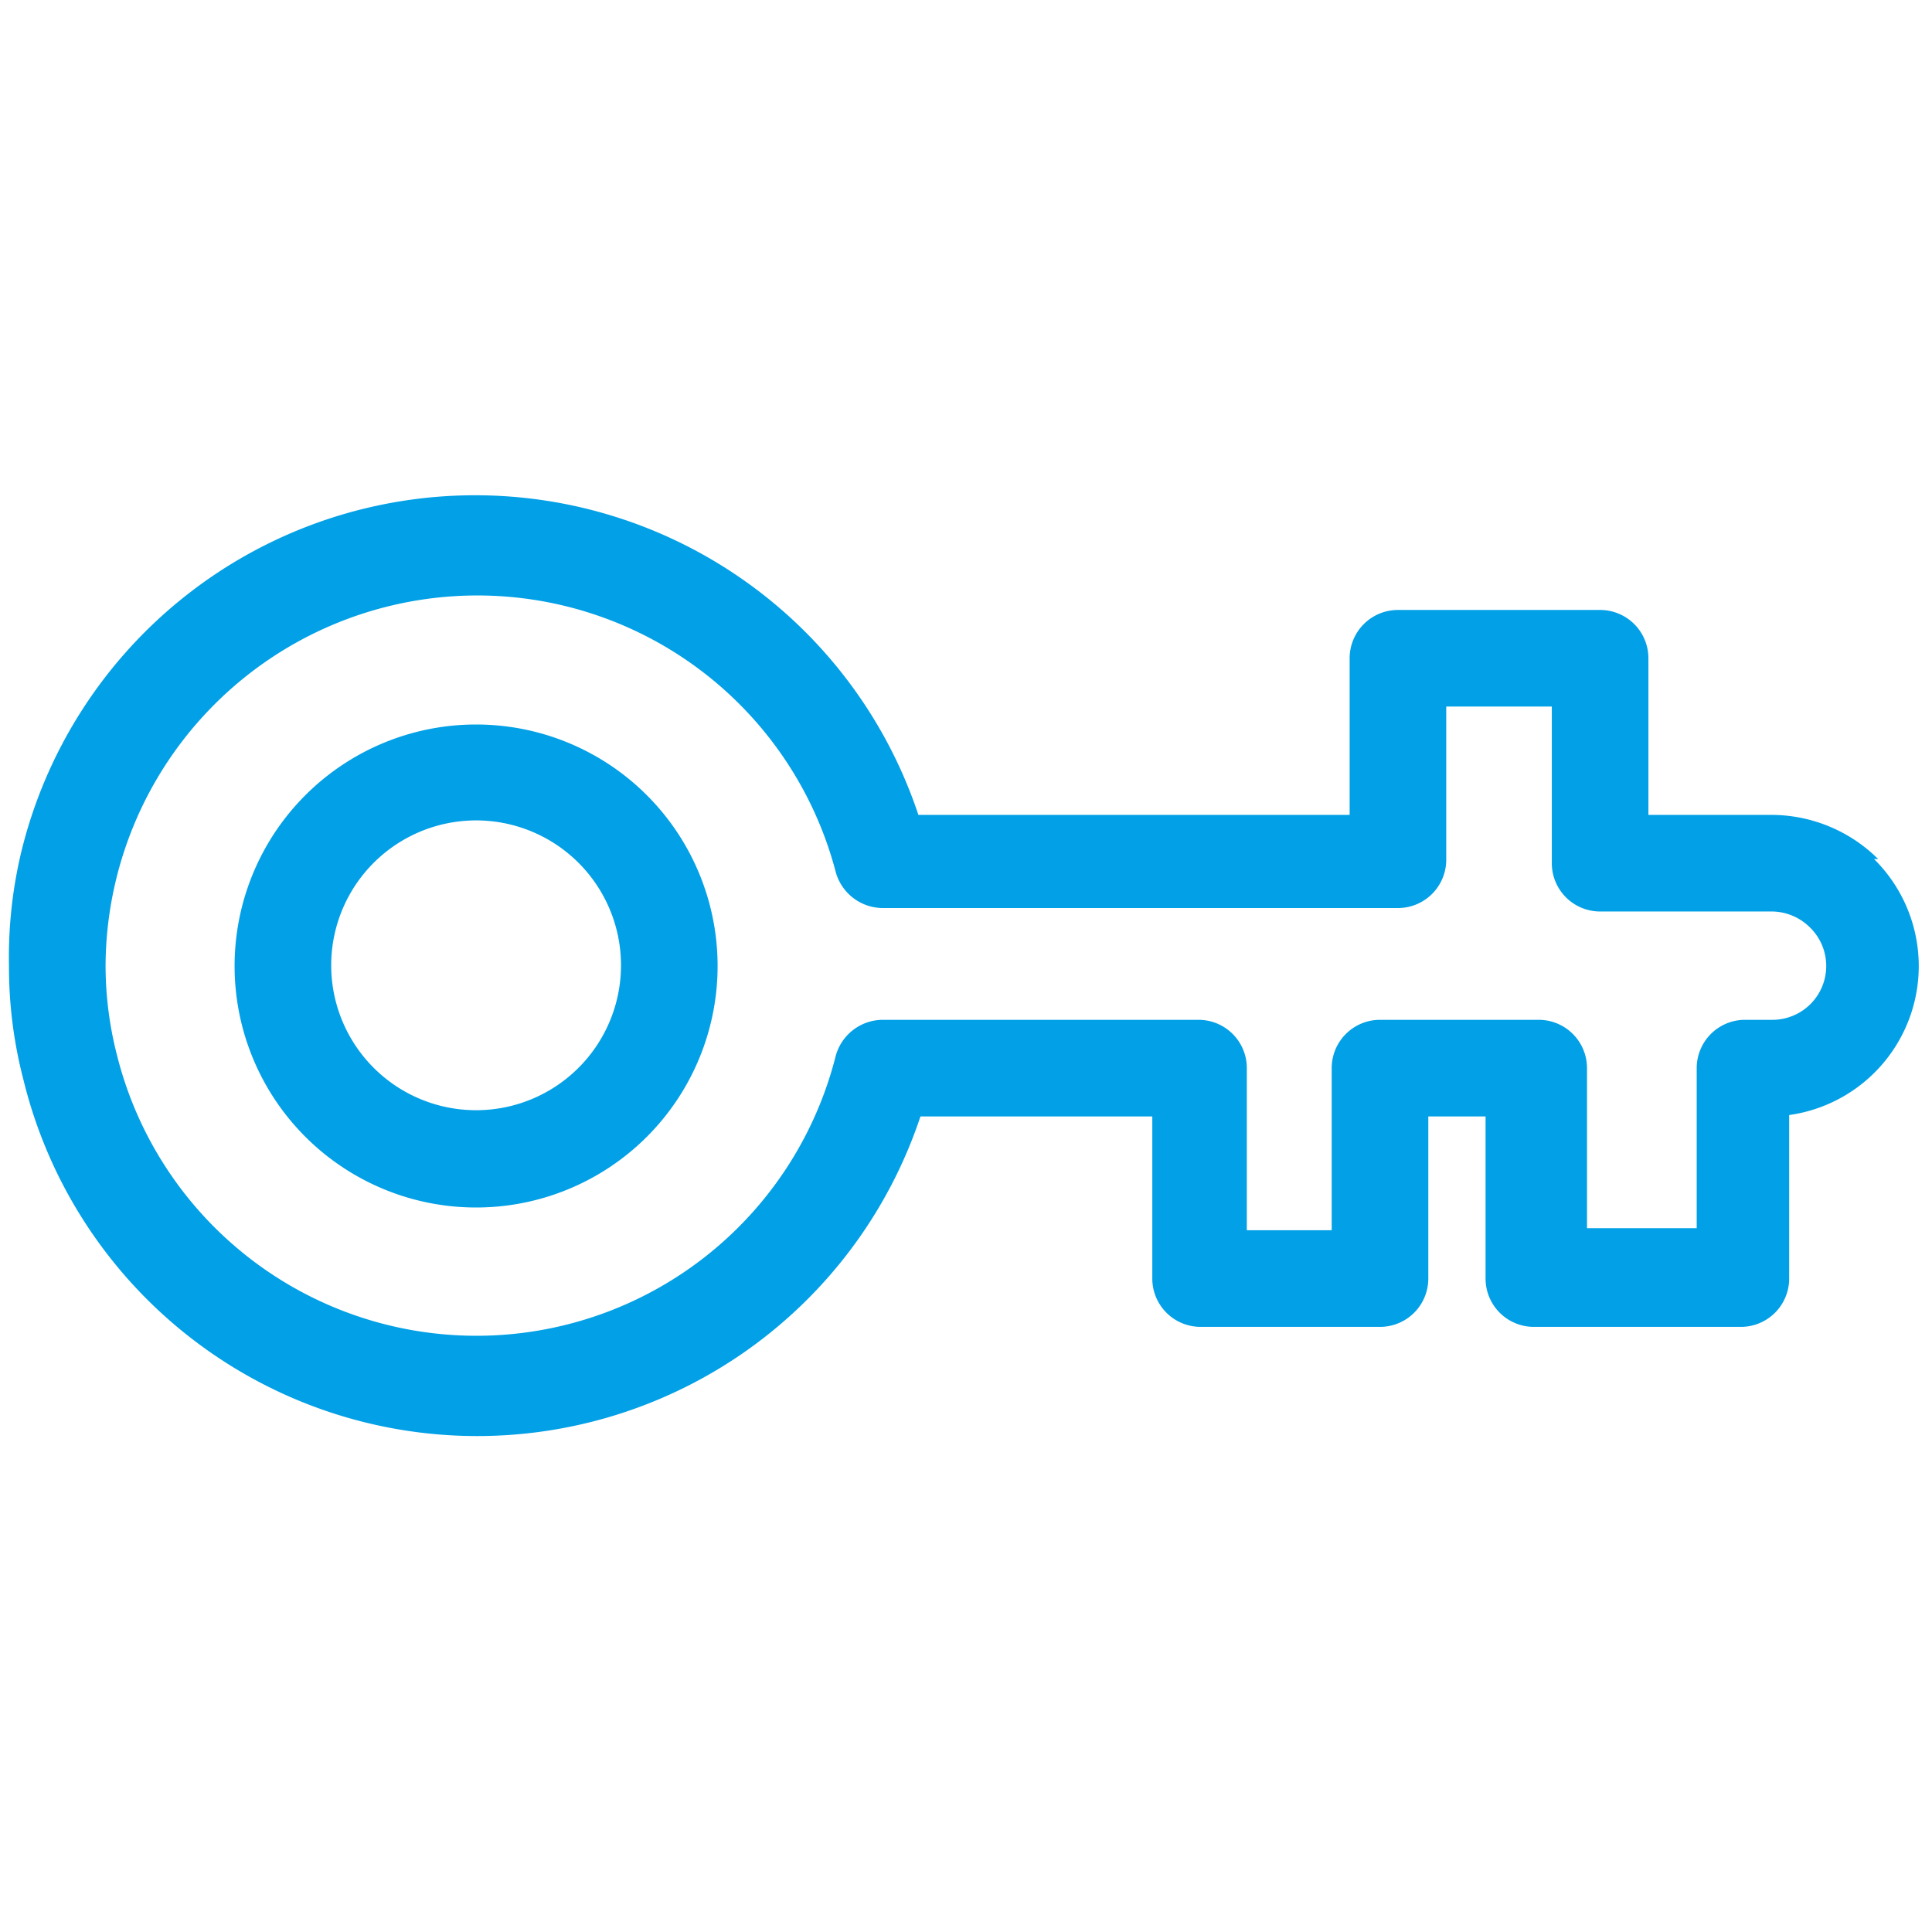 <svg id="Layer_1" data-name="Layer 1" xmlns="http://www.w3.org/2000/svg" viewBox="0 0 28 28"><defs><style>.cls-1{fill:#02a0e6;}</style></defs><title>KM_icons</title><path class="cls-1" d="M27.22,12.45a2.2,2.2,0,0,0-1.54-.64H23.89V9.54a.7.7,0,0,0-.7-.7H20.26a.7.7,0,0,0-.7.7v2.27H13.31a6.77,6.77,0,0,0-13,.53A6.57,6.57,0,0,0,.13,14a6.49,6.49,0,0,0,.21,1.65,6.77,6.77,0,0,0,13,.53h3.36v2.35a.7.7,0,0,0,.7.7H20a.7.7,0,0,0,.7-.7V16.18h.83v2.35a.7.7,0,0,0,.7.7h3a.7.7,0,0,0,.7-.7V16.16a2.18,2.18,0,0,0,1.23-3.71Zm-2.63,3v2.35H23V15.48a.7.7,0,0,0-.7-.7H20a.7.7,0,0,0-.7.7v2.35H18.07V15.48a.7.7,0,0,0-.7-.7H12.79a.71.71,0,0,0-.68.53,5.37,5.37,0,0,1-10.41,0A5.23,5.23,0,0,1,1.53,14,5.39,5.39,0,0,1,6.9,8.63a5.37,5.37,0,0,1,5.21,4,.71.71,0,0,0,.68.53h7.47a.7.7,0,0,0,.7-.7V10.24h1.53v2.27a.7.7,0,0,0,.7.7h2.49a.79.79,0,0,1,.55.23.78.78,0,0,1-.55,1.34h-.39A.7.7,0,0,0,24.59,15.48Z"/><path class="cls-1" d="M6.9,10.5A3.5,3.5,0,1,0,10.4,14,3.5,3.5,0,0,0,6.9,10.5Zm0,5.59A2.1,2.1,0,1,1,9,14,2.1,2.1,0,0,1,6.9,16.09Z"/></svg>